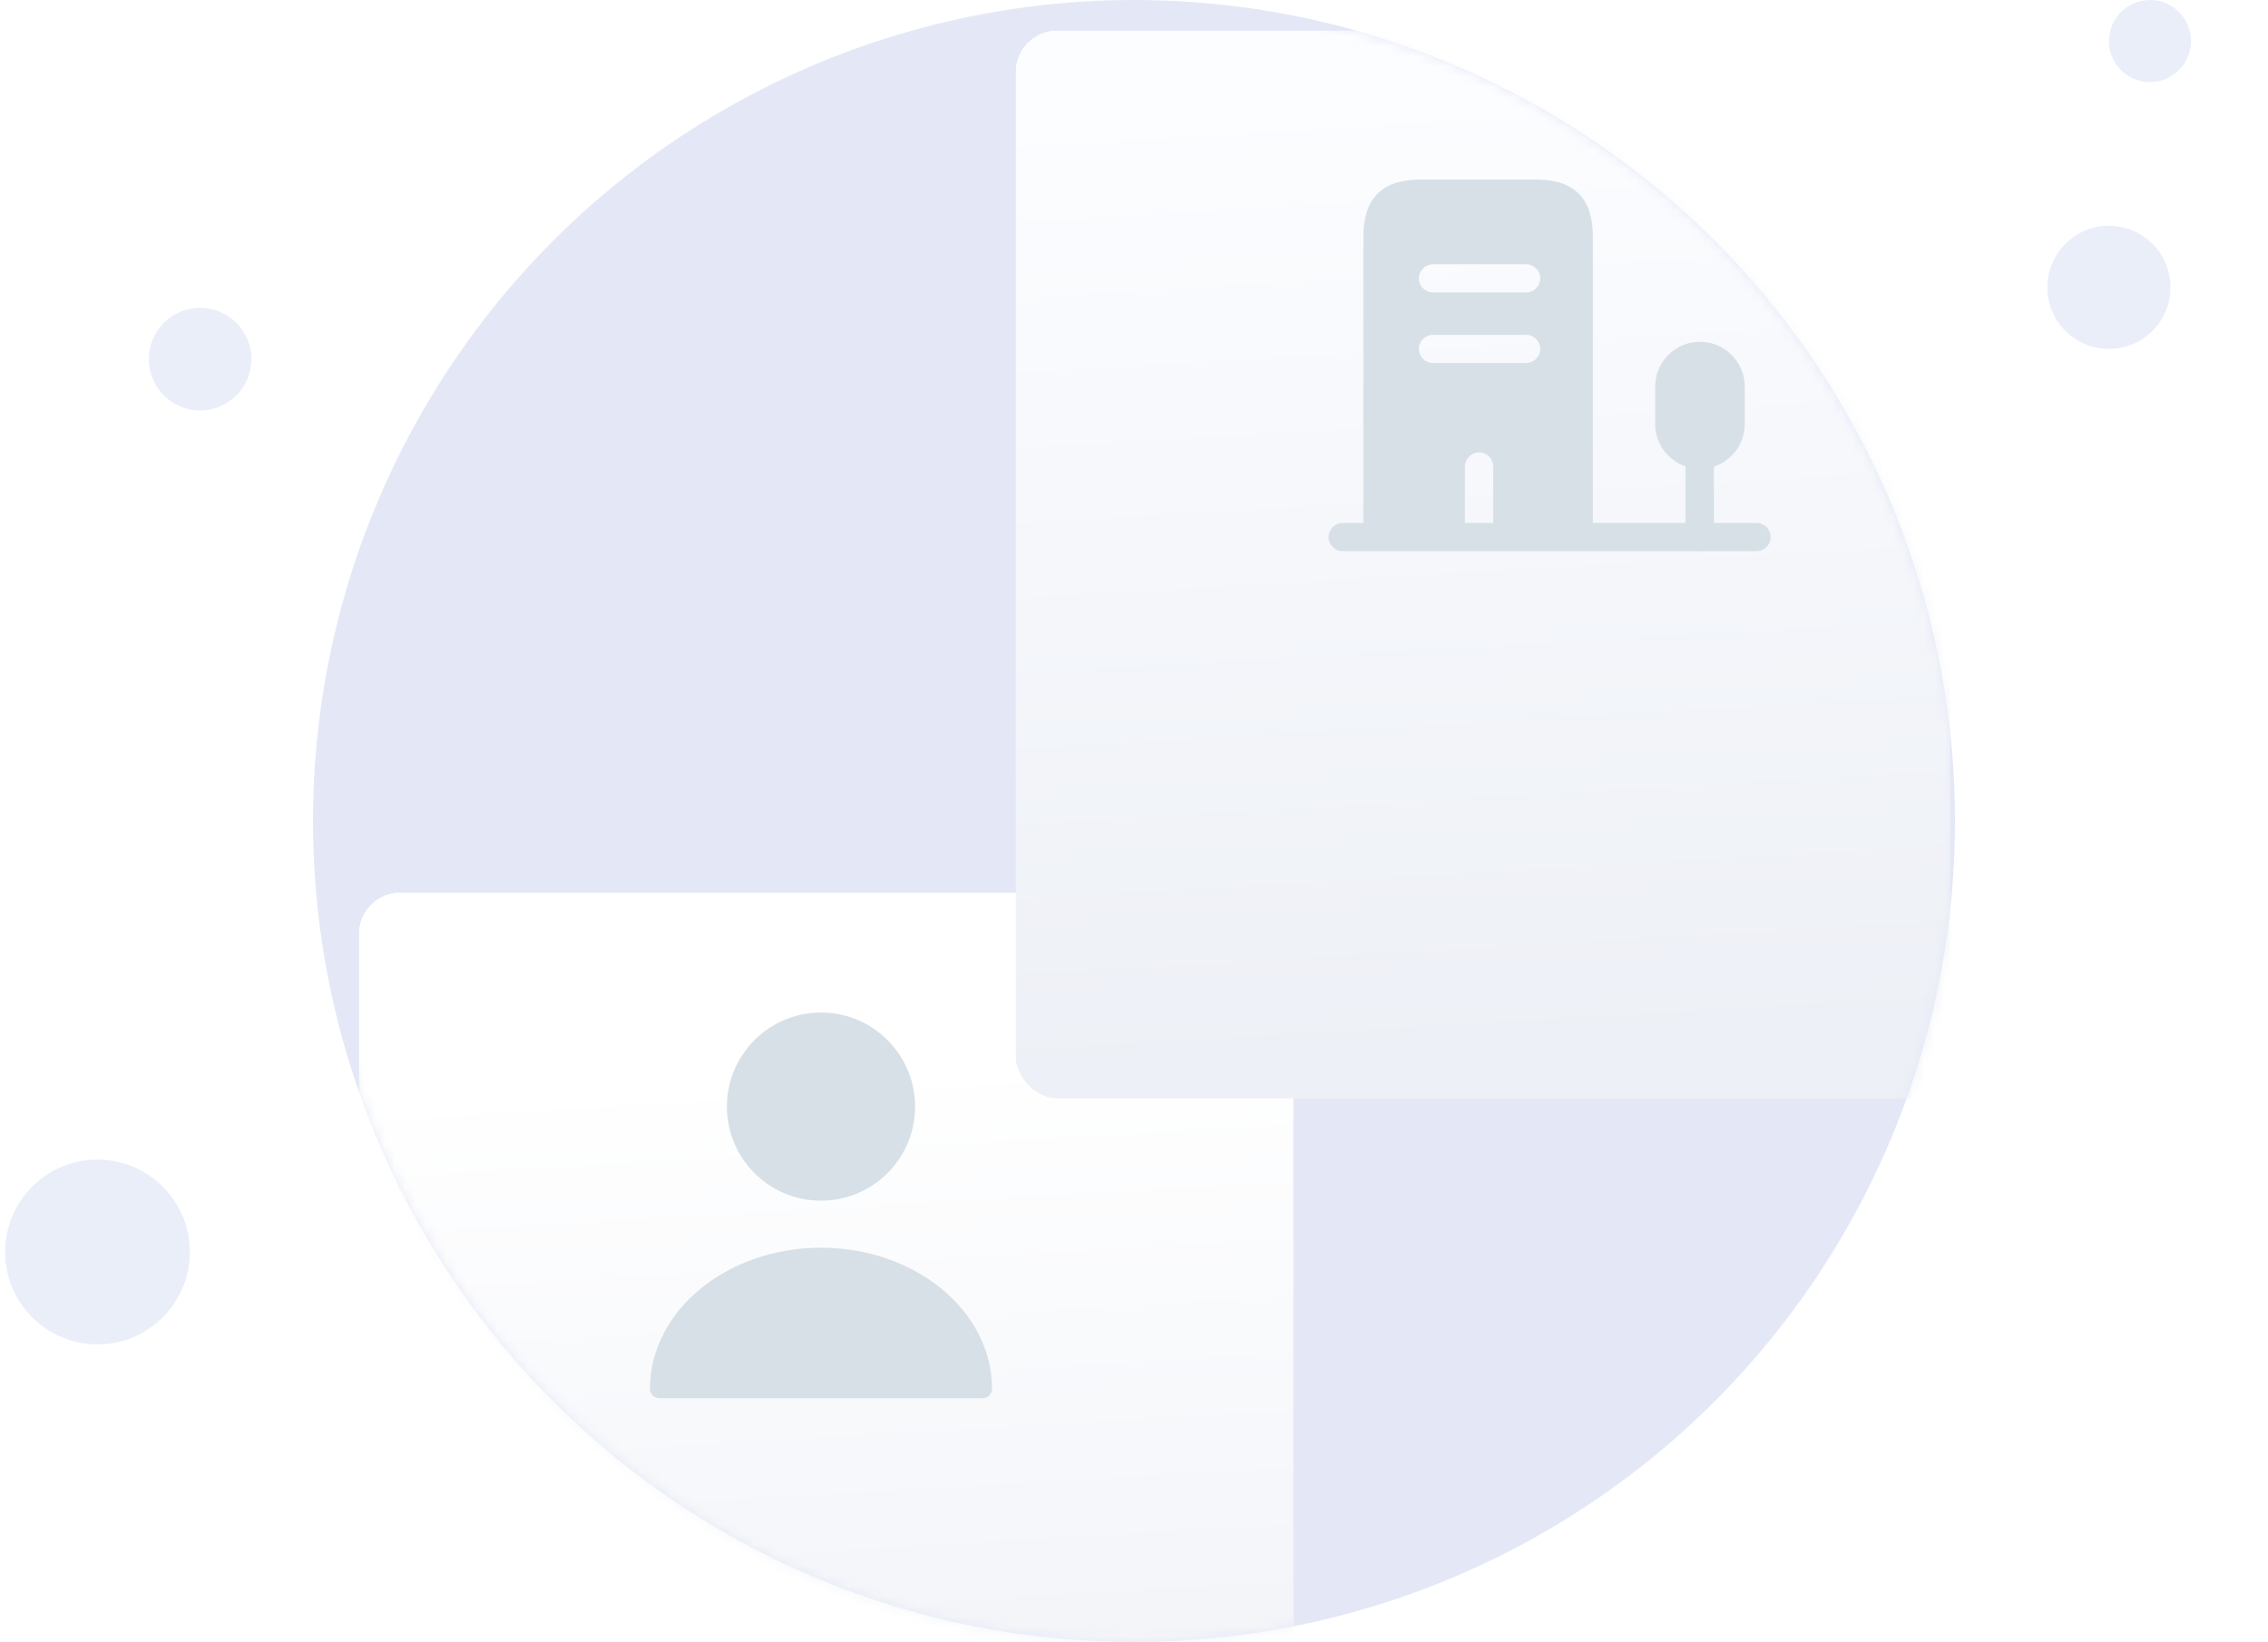 <svg width="221" height="160" viewBox="0 0 221 160" fill="none" xmlns="http://www.w3.org/2000/svg">
<circle cx="19.5" cy="35" r="5" fill="#EAEEF9"/>
<circle cx="9.5" cy="122" r="9" fill="#EAEEF9"/>
<circle cx="205.5" cy="28" r="6" fill="#EAEEF9"/>
<circle cx="110.5" cy="80" r="80" fill="#E4E8F6"/>
<mask id="mask0_4105_24630" style="mask-type:alpha" maskUnits="userSpaceOnUse" x="30" y="0" width="161" height="160">
<circle cx="110.5" cy="80" r="80" fill="#EAEEF9"/>
</mask>
<g mask="url(#mask0_4105_24630)">
<g filter="url(#filter0_d_4105_24630)">
<rect x="35" y="67" width="91" height="104" rx="4" fill="white"/>
<rect x="35" y="67" width="91" height="104" rx="4" fill="url(#paint0_linear_4105_24630)"/>
<rect x="35" y="67" width="91" height="104" rx="4" fill="url(#paint1_linear_4105_24630)"/>
</g>
<g filter="url(#filter1_d_4105_24630)">
<rect x="99" y="-17" width="91" height="104" rx="4" fill="white"/>
<rect x="99" y="-17" width="91" height="104" rx="4" fill="url(#paint2_linear_4105_24630)"/>
<rect x="99" y="-17" width="91" height="104" rx="4" fill="url(#paint3_linear_4105_24630)"/>
</g>
<path d="M149.753 17.5H138.332C134.683 17.5 132.85 19.352 132.85 23.037V52.333H142.75V45.458C142.75 44.707 143.373 44.083 144.125 44.083C144.877 44.083 145.5 44.688 145.5 45.458V52.333H155.217V23.037C155.217 19.352 153.402 17.5 149.753 17.5ZM148.708 35.375H139.633C138.882 35.375 138.258 34.752 138.258 34C138.258 33.248 138.882 32.625 139.633 32.625H148.708C149.46 32.625 150.083 33.248 150.083 34C150.083 34.752 149.46 35.375 148.708 35.375ZM148.708 28.5H139.633C138.882 28.5 138.258 27.877 138.258 27.125C138.258 26.373 138.882 25.75 139.633 25.75H148.708C149.46 25.75 150.083 26.373 150.083 27.125C150.083 27.877 149.46 28.5 148.708 28.5Z" fill="#D7E0E7"/>
<path d="M171.167 50.959H167.005V45.459C168.747 44.89 170.012 43.259 170.012 41.334V37.667C170.012 35.265 168.05 33.304 165.648 33.304C163.247 33.304 161.285 35.265 161.285 37.667V41.334C161.285 43.24 162.532 44.854 164.237 45.44V50.959H130.833C130.082 50.959 129.458 51.582 129.458 52.334C129.458 53.085 130.082 53.709 130.833 53.709H165.538C165.575 53.709 165.593 53.727 165.63 53.727C165.667 53.727 165.685 53.709 165.722 53.709H171.167C171.918 53.709 172.542 53.085 172.542 52.334C172.542 51.582 171.918 50.959 171.167 50.959Z" fill="#D7E0E7"/>
<path d="M80 117C85.062 117 89.167 112.896 89.167 107.834C89.167 102.771 85.062 98.667 80 98.667C74.937 98.667 70.833 102.771 70.833 107.834C70.833 112.896 74.937 117 80 117Z" fill="#D7E0E7"/>
<path d="M80 121.583C70.815 121.583 63.335 127.743 63.335 135.333C63.335 135.846 63.738 136.25 64.252 136.25H95.748C96.262 136.25 96.665 135.846 96.665 135.333C96.665 127.743 89.185 121.583 80 121.583Z" fill="#D7E0E7"/>
</g>
<circle cx="209.5" cy="4" r="4" fill="#EAEEF9"/>
<defs>
<filter id="filter0_d_4105_24630" x="15" y="67" width="131" height="144" filterUnits="userSpaceOnUse" color-interpolation-filters="sRGB">
<feFlood flood-opacity="0" result="BackgroundImageFix"/>
<feColorMatrix in="SourceAlpha" type="matrix" values="0 0 0 0 0 0 0 0 0 0 0 0 0 0 0 0 0 0 127 0" result="hardAlpha"/>
<feMorphology radius="4" operator="erode" in="SourceAlpha" result="effect1_dropShadow_4105_24630"/>
<feOffset dy="20"/>
<feGaussianBlur stdDeviation="12"/>
<feColorMatrix type="matrix" values="0 0 0 0 0.063 0 0 0 0 0.094 0 0 0 0 0.157 0 0 0 0.08 0"/>
<feBlend mode="normal" in2="BackgroundImageFix" result="effect1_dropShadow_4105_24630"/>
<feBlend mode="normal" in="SourceGraphic" in2="effect1_dropShadow_4105_24630" result="shape"/>
</filter>
<filter id="filter1_d_4105_24630" x="79" y="-17" width="131" height="144" filterUnits="userSpaceOnUse" color-interpolation-filters="sRGB">
<feFlood flood-opacity="0" result="BackgroundImageFix"/>
<feColorMatrix in="SourceAlpha" type="matrix" values="0 0 0 0 0 0 0 0 0 0 0 0 0 0 0 0 0 0 127 0" result="hardAlpha"/>
<feMorphology radius="4" operator="erode" in="SourceAlpha" result="effect1_dropShadow_4105_24630"/>
<feOffset dy="20"/>
<feGaussianBlur stdDeviation="12"/>
<feColorMatrix type="matrix" values="0 0 0 0 0.063 0 0 0 0 0.094 0 0 0 0 0.157 0 0 0 0.1 0"/>
<feBlend mode="normal" in2="BackgroundImageFix" result="effect1_dropShadow_4105_24630"/>
<feBlend mode="normal" in="SourceGraphic" in2="effect1_dropShadow_4105_24630" result="shape"/>
</filter>
<linearGradient id="paint0_linear_4105_24630" x1="-15.906" y1="185.806" x2="-6.349" y2="59.681" gradientUnits="userSpaceOnUse">
<stop stop-color="#E4E7EC"/>
<stop offset="1" stop-color="#F9FAFB"/>
</linearGradient>
<linearGradient id="paint1_linear_4105_24630" x1="38.169" y1="169.769" x2="32.668" y2="74.807" gradientUnits="userSpaceOnUse">
<stop stop-color="#EDF0F6"/>
<stop offset="0.876" stop-color="white"/>
</linearGradient>
<linearGradient id="paint2_linear_4105_24630" x1="48.094" y1="101.806" x2="57.651" y2="-24.319" gradientUnits="userSpaceOnUse">
<stop stop-color="#E4E7EC"/>
<stop offset="1" stop-color="#F9FAFB"/>
</linearGradient>
<linearGradient id="paint3_linear_4105_24630" x1="102.169" y1="85.769" x2="96.668" y2="-9.193" gradientUnits="userSpaceOnUse">
<stop stop-color="#EDF0F6"/>
<stop offset="1" stop-color="#FCFDFF"/>
</linearGradient>
</defs>
</svg>

